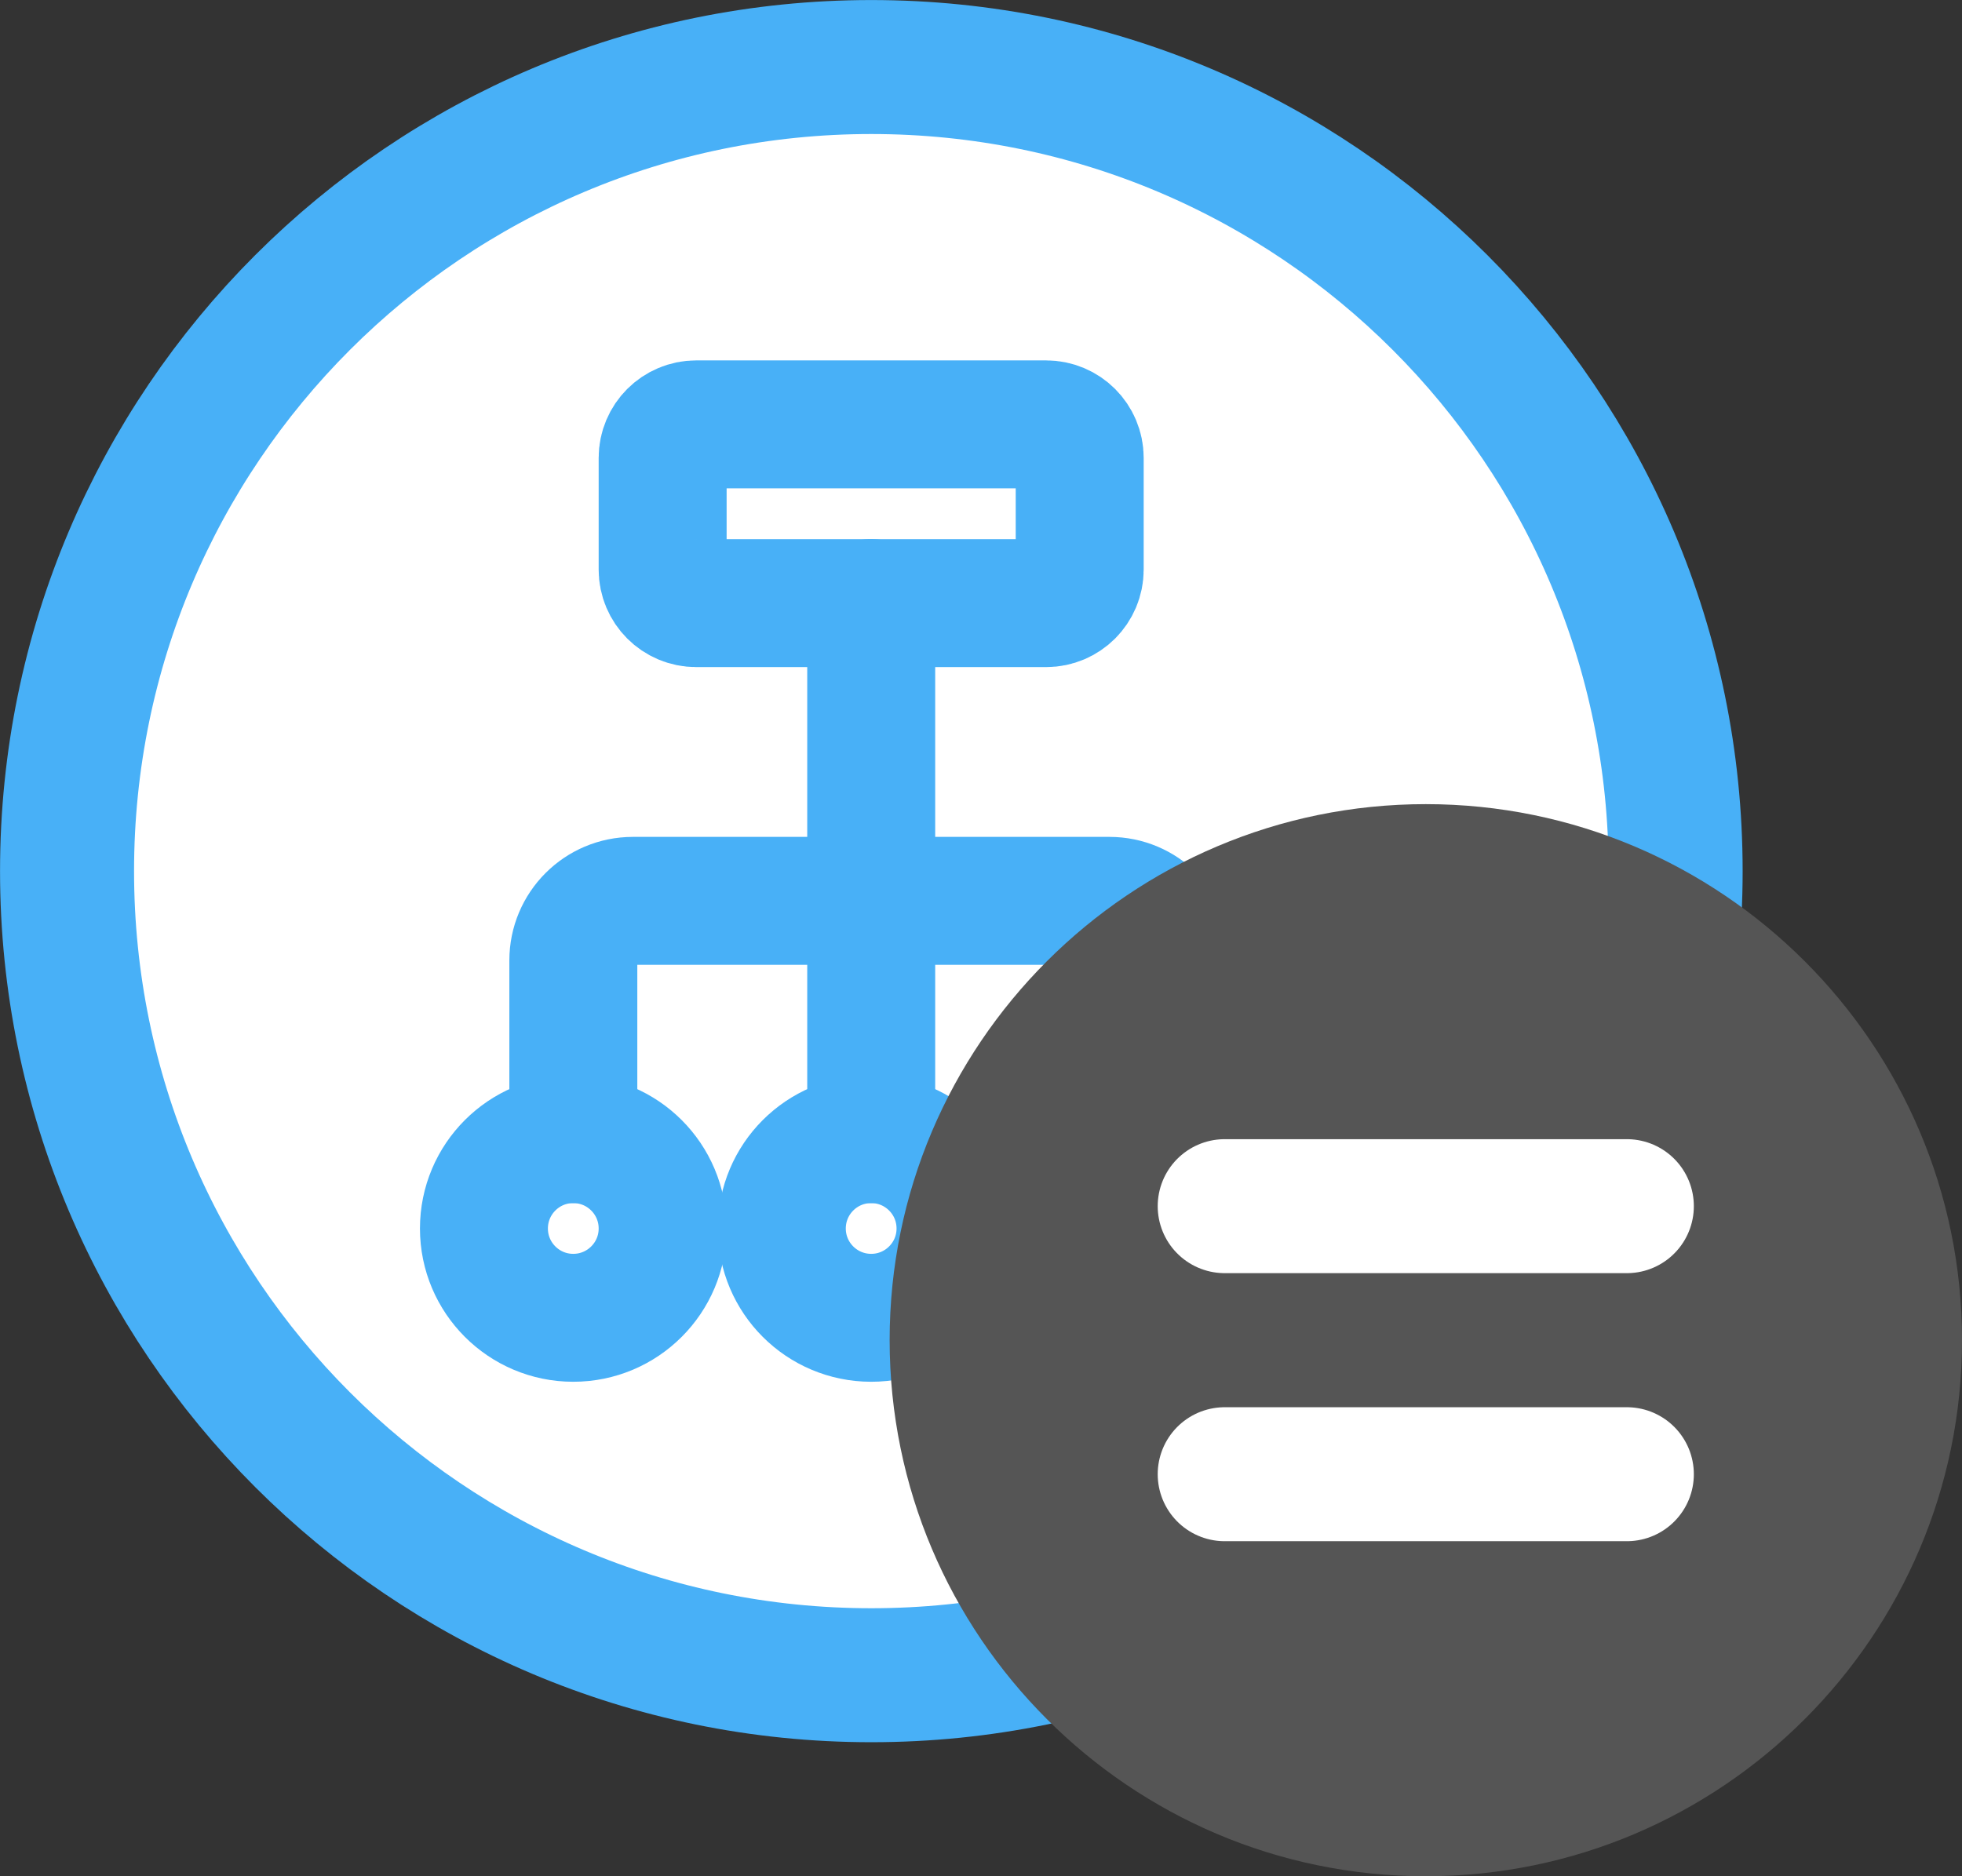 <svg width="23" height="22" viewBox="0 0 23 22" fill="none" xmlns="http://www.w3.org/2000/svg">
    <rect x="0" y="0" width="23" height="22" fill="#333333" stroke="none"/>
    <path d="M0.786 10.214C0.786 5.006 5.006 0.786 10.214 0.786C15.422 0.786 19.643 5.007 19.643 10.214C19.643 15.422 15.422 19.643 10.214 19.643C5.006 19.643 0.786 15.422 0.786 10.214Z" fill="white" stroke="#48B0F7" stroke-width="1.571"/>
    <path fill-rule="evenodd" clip-rule="evenodd" d="M7.768 5.369C7.768 5.152 7.944 4.976 8.161 4.976H12.264C12.481 4.976 12.657 5.152 12.657 5.369V6.679C12.657 6.896 12.481 7.072 12.264 7.072H8.161C7.944 7.072 7.768 6.896 7.768 6.679V5.369Z" stroke="#48B0F7" stroke-width="1.5" stroke-linecap="round" stroke-linejoin="round"/>
    <path d="M10.213 7.071V13.357" stroke="#48B0F7" stroke-width="1.5" stroke-linecap="round" stroke-linejoin="round"/>
    <path d="M6.721 13.357V11.262C6.721 10.876 7.033 10.563 7.419 10.563H13.006C13.392 10.563 13.705 10.876 13.705 11.262V13.357" stroke="#48B0F7" stroke-width="1.5" stroke-linecap="round" stroke-linejoin="round"/>
    <path fill-rule="evenodd" clip-rule="evenodd" d="M6.72 15.452C7.299 15.452 7.768 14.983 7.768 14.405C7.768 13.826 7.299 13.357 6.72 13.357C6.142 13.357 5.673 13.826 5.673 14.405C5.673 14.983 6.142 15.452 6.72 15.452Z" stroke="#48B0F7" stroke-width="1.5" stroke-linecap="round" stroke-linejoin="round"/>
    <path fill-rule="evenodd" clip-rule="evenodd" d="M10.213 15.452C10.791 15.452 11.26 14.983 11.26 14.405C11.26 13.826 10.791 13.357 10.213 13.357C9.634 13.357 9.165 13.826 9.165 14.405C9.165 14.983 9.634 15.452 10.213 15.452Z" stroke="#48B0F7" stroke-width="1.5" stroke-linecap="round" stroke-linejoin="round"/>
    <path fill-rule="evenodd" clip-rule="evenodd" d="M13.705 15.452C14.283 15.452 14.752 14.983 14.752 14.405C14.752 13.826 14.283 13.357 13.705 13.357C13.126 13.357 12.657 13.826 12.657 14.405C12.657 14.983 13.126 15.452 13.705 15.452Z" stroke="#48B0F7" stroke-width="1.5" stroke-linecap="round" stroke-linejoin="round"/>
    <path fill-rule="evenodd" clip-rule="evenodd" d="M16.714 9.429C13.248 9.429 10.429 12.248 10.429 15.714C10.429 19.181 13.248 22 16.714 22C20.181 22 23 19.181 23 15.714C23 12.248 20.181 9.429 16.714 9.429Z" fill="#555555"/>
    <path d="M14.357 14.143H19.071" stroke="white" stroke-width="1.571" stroke-linecap="round" stroke-linejoin="round"/>
    <path d="M14.357 17.286H19.071" stroke="white" stroke-width="1.571" stroke-linecap="round" stroke-linejoin="round"/>
</svg>
